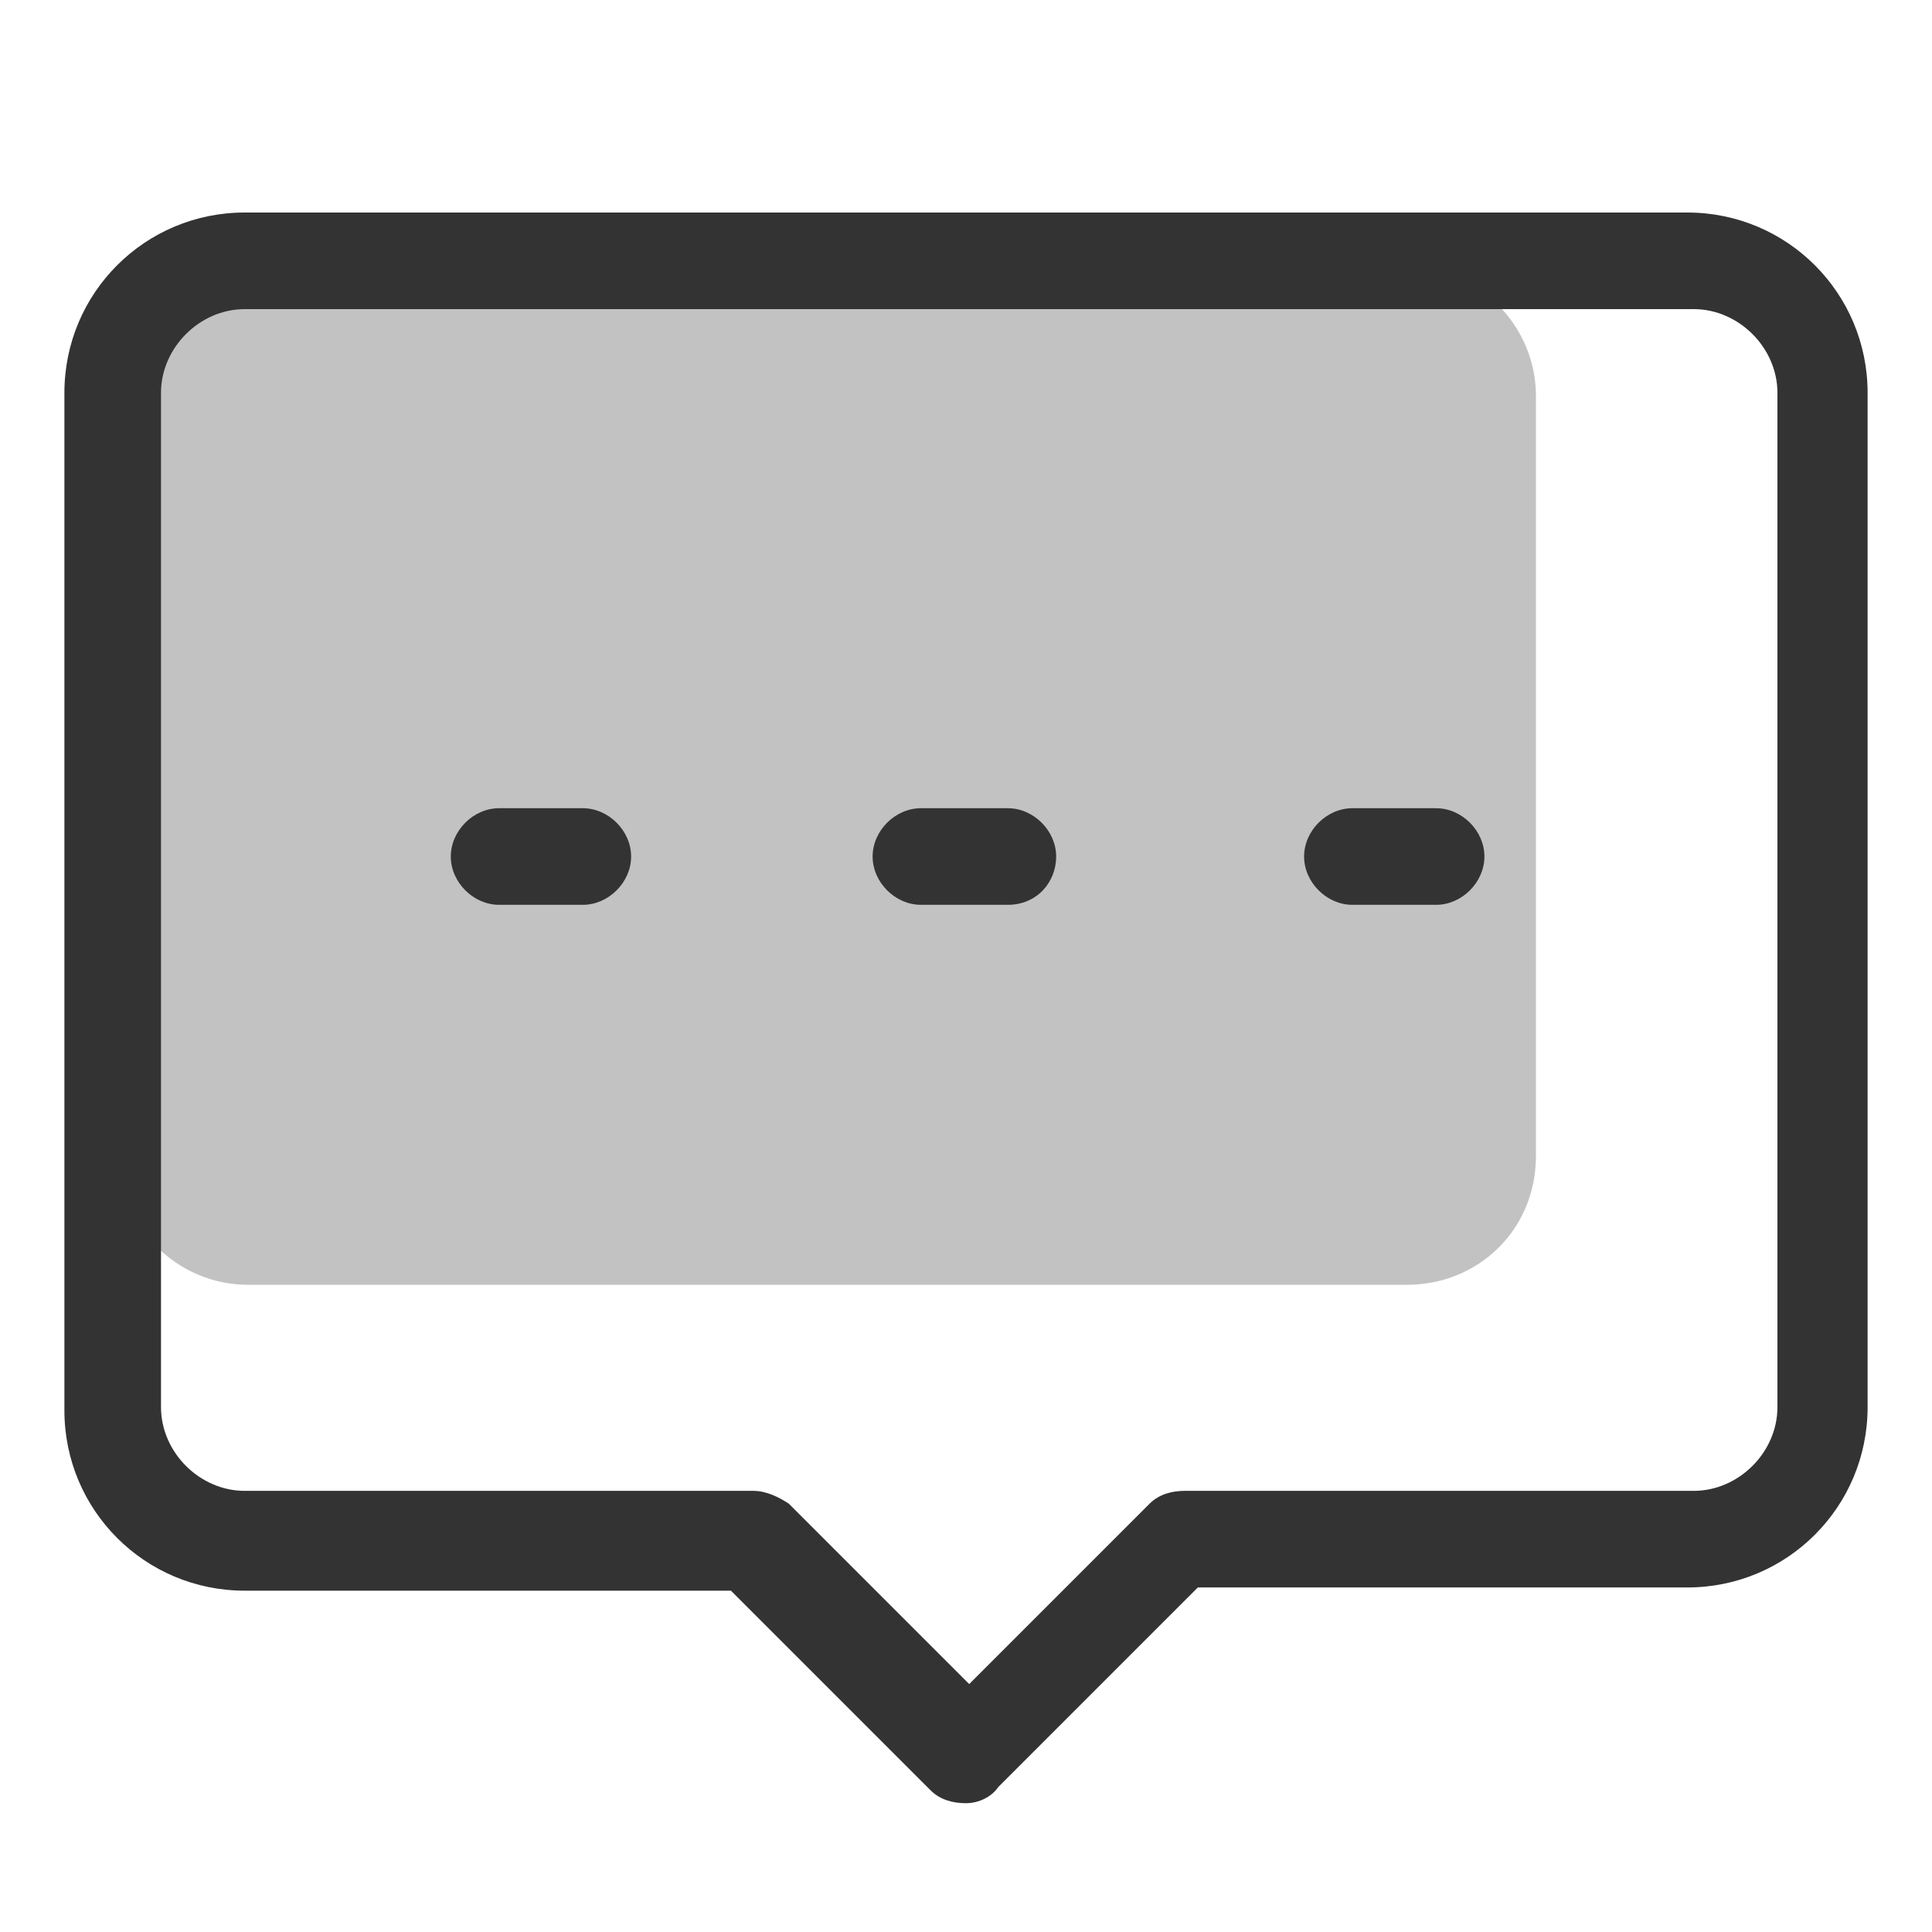 <svg t="1655132763169" class="icon" viewBox="0 0 1024 1024" version="1.1" xmlns="http://www.w3.org/2000/svg" p-id="18150" width="300" height="300"><path d="M512 955.733c-6.827 0-13.653-1.707-18.773-6.827l-105.813-105.813H129.707c-52.907 0-95.573-42.667-95.573-95.573V208.213c0-52.907 42.667-95.573 95.573-95.573h764.587c52.907 0 95.573 42.667 95.573 95.573v537.6c0 52.907-42.667 95.573-95.573 95.573H634.88L529.067 947.2c-3.413 5.12-10.24 8.533-17.067 8.533zM129.707 163.84C105.813 163.84 85.333 184.32 85.333 208.213v537.6c0 23.893 20.48 44.373 44.373 44.373h269.653c6.827 0 13.653 3.413 18.773 6.827l95.573 95.573 95.573-95.573c5.12-5.12 11.947-6.827 18.773-6.827h269.653c23.893 0 44.373-20.48 44.373-44.373V208.213c0-23.893-20.48-44.373-44.373-44.373h-768z" fill="#333333" p-id="18151"></path><path d="M534.187 479.573h-46.08c-13.653 0-25.6-11.947-25.6-25.6s11.947-25.6 25.6-25.6h46.08c13.653 0 25.6 11.947 25.6 25.6s-10.24 25.6-25.6 25.6zM761.173 479.573H716.8c-13.653 0-25.6-11.947-25.6-25.6s11.947-25.6 25.6-25.6h44.373c13.653 0 25.6 11.947 25.6 25.6s-11.947 25.6-25.6 25.6zM308.907 479.573h-44.373c-13.653 0-25.6-11.947-25.6-25.6s11.947-25.6 25.6-25.6h44.373c13.653 0 25.6 11.947 25.6 25.6s-11.947 25.6-25.6 25.6z" fill="#333333" p-id="18152"></path><path d="M745.813 680.96h-614.4c-37.547 0-68.267-30.72-68.267-68.267V209.92c0-37.547 30.72-68.267 68.267-68.267h614.4c37.547 0 68.267 30.72 68.267 68.267v402.773c0 39.253-30.72 68.267-68.267 68.267z" fill="#333333" opacity=".3" p-id="18153"></path></svg>
